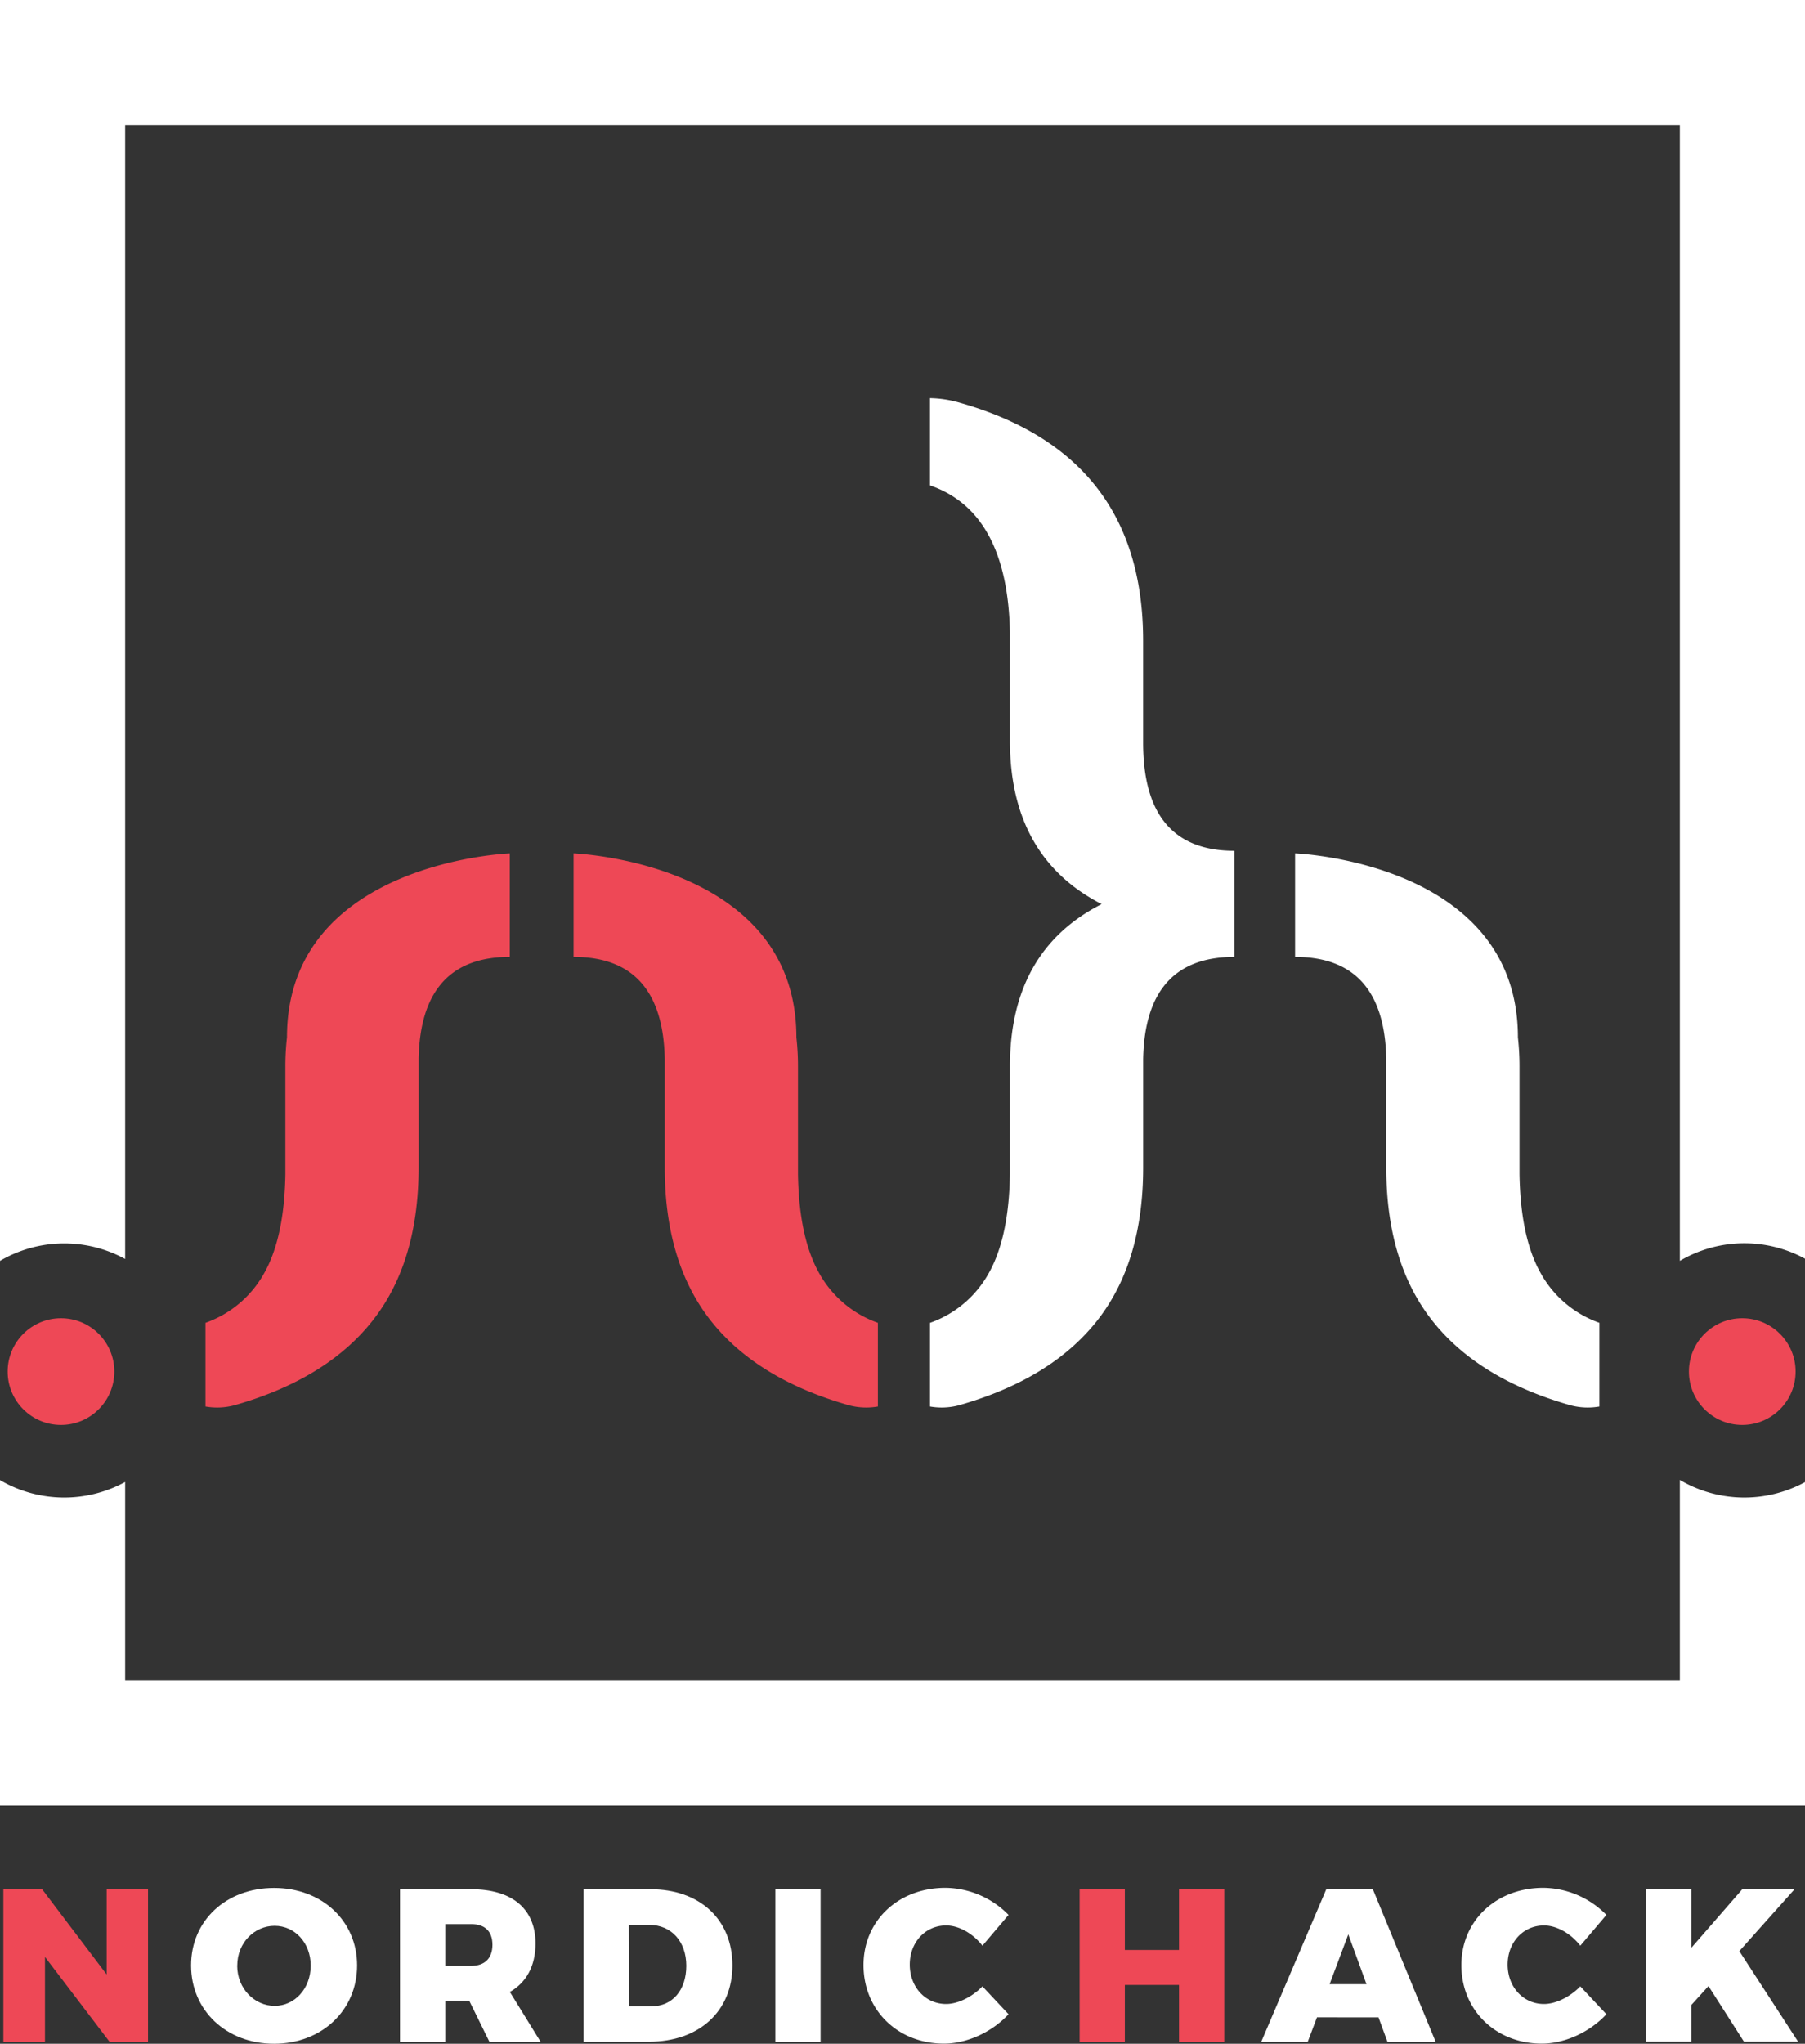 <svg xmlns="http://www.w3.org/2000/svg" viewBox="0 0 587.15 664.57"><rect x="0" y="0" width="587.15" height="664.57" fill="#333333" stroke="none"/><defs><style>.cls-1{fill:#fff;}.cls-2{fill:#ee4856;}</style></defs><title>Asset 5</title><g id="Layer_2" data-name="Layer 2"><g id="Layer_1-2" data-name="Layer 1"><path class="cls-1" d="M371.85,241.5V208.34q0-60.66-60-77.49a36.43,36.43,0,0,0-9.33-1.39v28.38q25.16,8.67,26,47.66v35.33q0,37.83,29.83,53.16-29.83,15.16-29.83,52.83v35q-.33,20.5-6.83,32.08a35.24,35.24,0,0,1-19.16,16.25v27.21a21.92,21.92,0,0,0,9.33-.38q30-8.5,45-27.5t15-49.83V344.32q.67-33.16,29.66-33.16v-34.5Q371.85,276.66,371.85,241.5Z"/><path class="cls-1" d="M501.11,413.89q-6.5-11.58-6.83-32.08v-35a84.69,84.69,0,0,0-.52-9.47h0c0-57.16-72.48-59.84-72.48-59.84v33.66q29,0,29.66,33.16v35.33q0,30.83,15,49.83t45,27.5a21.92,21.92,0,0,0,9.33.38V430.14A35.24,35.24,0,0,1,501.11,413.89Z"/><path class="cls-2" d="M266.41,413.89q-6.5-11.58-6.83-32.08v-35a84.69,84.69,0,0,0-.52-9.47h0c0-57.16-72.48-59.84-72.48-59.84v33.66q29,0,29.66,33.16v35.33q0,30.83,15,49.83t45,27.5a21.92,21.92,0,0,0,9.33.38V430.14A35.24,35.24,0,0,1,266.41,413.89Z"/><path class="cls-2" d="M86,413.89q6.5-11.58,6.83-32.08v-35a84.69,84.69,0,0,1,.52-9.47h0c0-57.16,72.48-59.84,72.48-59.84v33.66q-29,0-29.66,33.16v35.33q0,30.83-15,49.83t-45,27.5a21.92,21.92,0,0,1-9.33.38V430.14A35.24,35.24,0,0,0,86,413.89Z"/><circle class="cls-2" cx="19.84" cy="446" r="17.35"/><circle class="cls-2" cx="566.74" cy="446" r="17.35"/><path class="cls-1" d="M546.44,481.24v65.2H40.71V481.9A41.32,41.32,0,0,1,0,481.29V587.15H587.15V481.95a41.34,41.34,0,0,1-40.71-.71Z"/><path class="cls-1" d="M40.71,409.38V40.71H546.44V410a41.34,41.34,0,0,1,40.71-.71V0H0V410a41.32,41.32,0,0,1,40.71-.61Z"/><path class="cls-2" d="M35.63,663.93l-21-27.59v27.59H1.1v-49.6H13.7l21,27.73V614.33H48.15v49.6Z"/><path class="cls-1" d="M116.16,639.1c0,14.57-11.46,25.47-27,25.47s-27-10.82-27-25.47,11.46-25.19,27-25.19S116.16,624.59,116.16,639.1Zm-39,.07c0,7.5,5.66,13.09,12.17,13.09s11.74-5.59,11.74-13.09-5.24-12.95-11.74-12.95S77.18,631.67,77.18,639.17Z"/><path class="cls-1" d="M152.62,650.56h-7.78v13.37H130.12v-49.6h23.14c13.3,0,20.94,6.37,20.94,17.62,0,7.36-3,12.74-8.35,15.78l10,16.2H159.2Zm.64-11.32c4.39,0,6.93-2.41,6.93-6.86s-2.55-6.72-6.93-6.72h-8.42v13.58Z"/><path class="cls-1" d="M211.58,614.33c16.06,0,26.67,9.83,26.67,24.76s-10.82,24.83-27.17,24.83H189.85v-49.6Zm-7,38.06H212c6.72,0,11.25-5.24,11.25-13.16s-4.88-13.3-12-13.3h-6.72Z"/><path class="cls-1" d="M252.21,663.93v-49.6h14.72v49.6Z"/><path class="cls-1" d="M328.07,622.68l-8.49,10c-3.11-4-7.71-6.58-11.82-6.58-6.72,0-11.82,5.45-11.82,12.74s5.09,12.81,11.82,12.81c3.82,0,8.42-2.26,11.82-5.73l8.49,9.06c-5.38,5.8-13.51,9.55-21,9.55-15.07,0-26.18-10.9-26.18-25.54,0-14.43,11.32-25.12,26.67-25.12A29.16,29.16,0,0,1,328.07,622.68Z"/><path class="cls-2" d="M383.52,663.93V645.46H365.9v18.47H351.19v-49.6H365.9v19.74h17.62V614.33h14.72v49.6Z"/><path class="cls-1" d="M428.4,656l-3,7.92H410.28l21.15-49.6h15.14L467,663.93H451.32l-2.9-7.92Zm10.19-27-6.08,16.2h12Z"/><path class="cls-1" d="M522.55,622.68l-8.49,10c-3.11-4-7.71-6.58-11.82-6.58-6.72,0-11.82,5.45-11.82,12.74s5.09,12.81,11.82,12.81c3.82,0,8.42-2.26,11.82-5.73l8.49,9.06c-5.38,5.8-13.51,9.55-21,9.55-15.07,0-26.18-10.9-26.18-25.54,0-14.43,11.32-25.12,26.67-25.12A29.16,29.16,0,0,1,522.55,622.68Z"/><path class="cls-1" d="M555.75,645.82,550.16,652v11.89H535.44v-49.6h14.72v19.1l16.63-19.1h17l-18,20.16,19.1,29.43H567.28Z"/></g></g></svg>